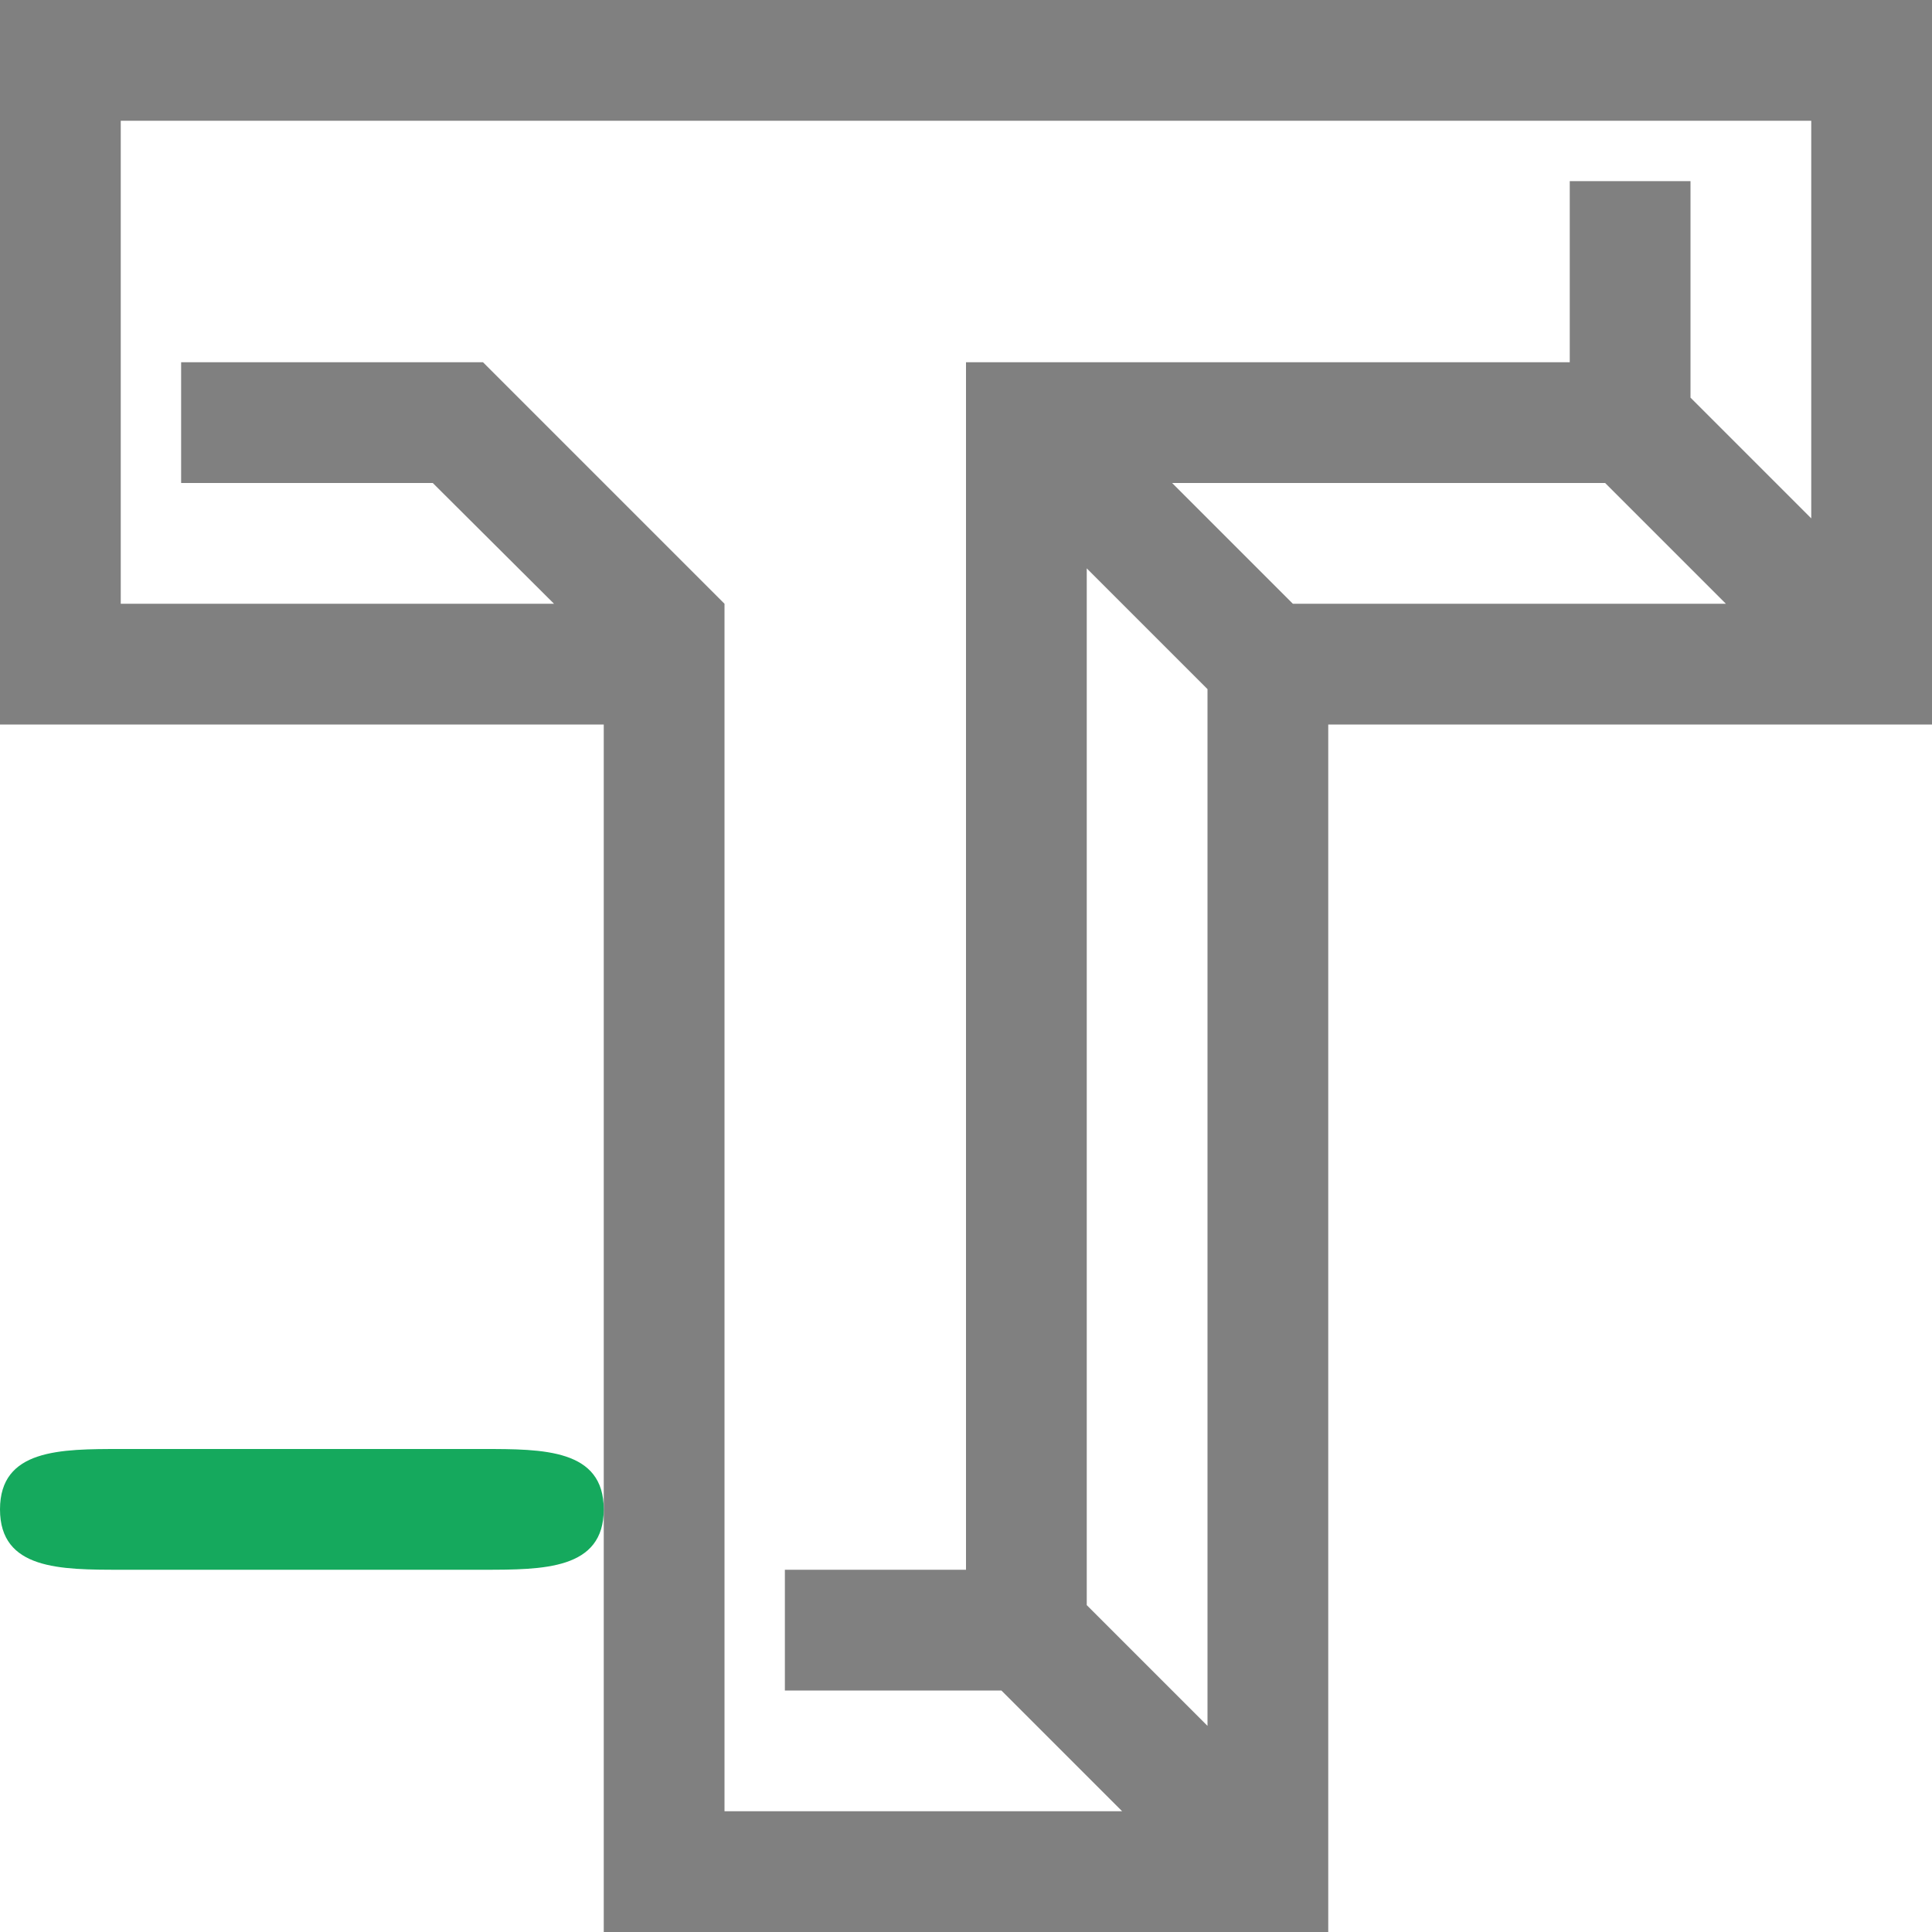 <svg xmlns="http://www.w3.org/2000/svg" viewBox="0 0 16 16" width="16px" height="16px">
<path fill="#808080" d="M 0,0 V 6 H 5 V 16 H 10.293 11 V 15.293 6 h 5 V 0 Z m 1,1 h 14 v 3.293 l -1,-1 V 1.5 H 13 V 3 H 8 V 13 H 6.5 v 1 l 1.793,0 1,1 H 6 V 5 L 4,3 H 1.5 V 4 H 3.584 L 4.588,5 H 1 Z M 9.707,4 H 13.293 l 1,1 H 10.707 Z M 9,4.707 l 1,1 V 14.293 l -1,-1 z" />
<path fill="#15a95d" d="M 1,12 C 0.5,12 0,12 0,12.5 0,13 0.5,13 1,13 h 3 c 0.5,0 1,0 1,-0.5 0,-0.5 -0.5,-0.5 -1,-0.5 z" />
</svg>
